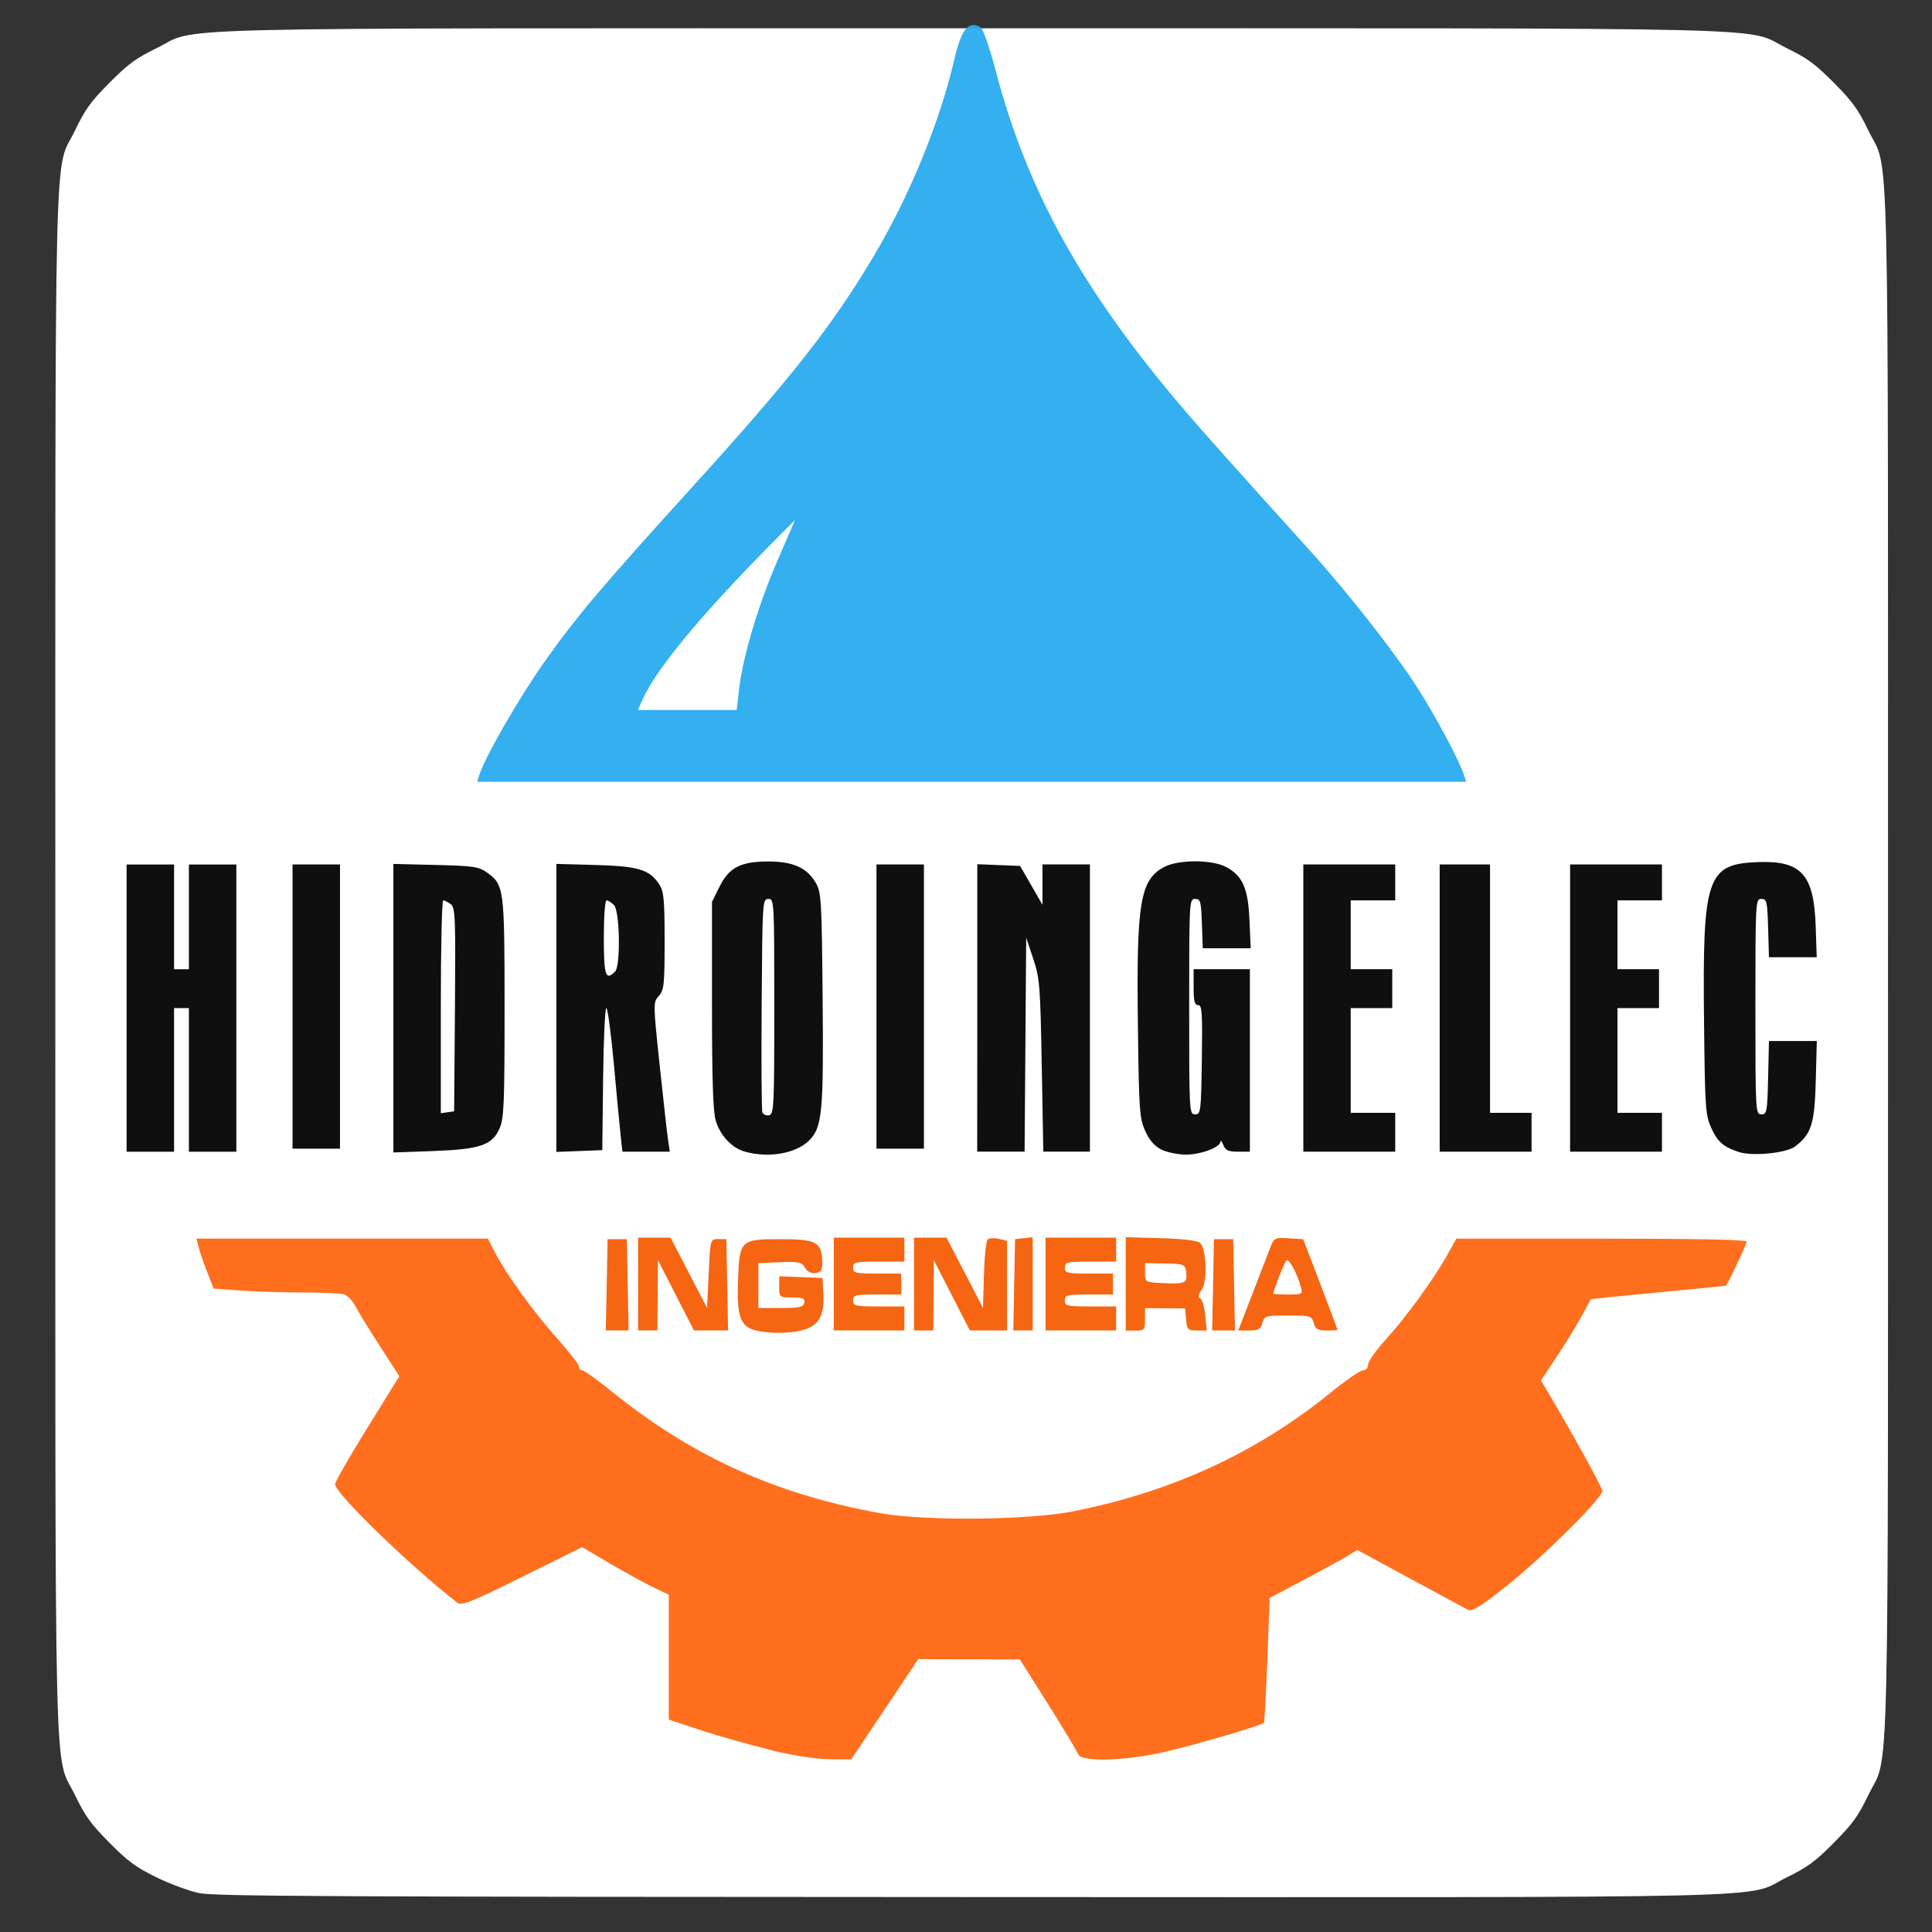 <?xml version="1.0" encoding="UTF-8" standalone="no"?>
<!-- Created with Inkscape (http://www.inkscape.org/) -->

<svg
   width="192"
   height="192"
   viewBox="0 0 50.8 50.8"
   version="1.1"
   id="svg8"
   inkscape:version="1.3.2 (091e20ef0f, 2023-11-25)"
   sodipodi:docname="icon.svg"
   xmlns:inkscape="http://www.inkscape.org/namespaces/inkscape"
   xmlns:sodipodi="http://sodipodi.sourceforge.net/DTD/sodipodi-0.dtd"
   xmlns="http://www.w3.org/2000/svg"
   xmlns:svg="http://www.w3.org/2000/svg"
   xmlns:rdf="http://www.w3.org/1999/02/22-rdf-syntax-ns#"
   xmlns:cc="http://creativecommons.org/ns#"
   xmlns:dc="http://purl.org/dc/elements/1.1/">
  <rect x="0" y="0" width="50.8" height="50.8" fill="#333333" stroke="none"/>
  <defs
     id="defs2" />
  <sodipodi:namedview
     id="base"
     pagecolor="#ffffff"
     bordercolor="#666666"
     borderopacity="1.0"
     inkscape:pageopacity="0.0"
     inkscape:pageshadow="2"
     inkscape:zoom="1"
     inkscape:cx="92.999998"
     inkscape:cy="-19.499999"
     inkscape:document-units="px"
     inkscape:current-layer="layer1"
     showgrid="true"
     inkscape:window-width="1440"
     inkscape:window-height="831"
     inkscape:window-x="0"
     inkscape:window-y="32"
     inkscape:window-maximized="1"
     inkscape:showpageshadow="2"
     inkscape:pagecheckerboard="0"
     inkscape:deskcolor="#d1d1d1">
    <inkscape:grid
       type="xygrid"
       id="grid608"
       originx="-120.668"
       originy="34.685"
       spacingy="1"
       spacingx="1"
       units="mm"
       visible="true" />
  </sodipodi:namedview>
  <g
     inkscape:label="Capa 1"
     inkscape:groupmode="layer"
     id="layer1"
     transform="translate(-120.668,-81.267)">
    <path
       style="fill:#ffffff;fill-opacity:1;stroke-width:0.068"
       d="m 125.9,131.043 c -0.262,-0.054 -0.767,-0.242 -1.123,-0.416 -0.54,-0.265 -0.743,-0.415 -1.232,-0.908 -0.489,-0.494 -0.637,-0.697 -0.9,-1.242 -0.569,-1.18 -0.522,0.762 -0.522,-21.895 0,-22.657 -0.046,-20.715 0.522,-21.895 0.263,-0.545 0.41,-0.749 0.9,-1.242 0.489,-0.494 0.692,-0.642 1.232,-0.907 1.169,-0.573 -0.723,-0.527 21.44,-0.527 22.163,0 20.271,-0.047 21.44,0.527 0.541,0.265 0.743,0.414 1.232,0.907 0.489,0.494 0.637,0.697 0.9,1.242 0.569,1.18 0.522,-0.762 0.522,21.895 0,22.657 0.046,20.715 -0.522,21.895 -0.263,0.545 -0.41,0.749 -0.9,1.242 -0.489,0.494 -0.692,0.642 -1.232,0.908 -1.17,0.574 0.732,0.527 -21.488,0.521 -16.95,-0.005 -19.861,-0.02 -20.269,-0.104 z"
       id="path1701"
       inkscape:connector-curvature="0" />
    <path
       style="fill:#000000;fill-opacity:0.941;stroke-width:0.078"
       d="m 140.239,111.544 c -0.332,-0.097 -0.635,-0.424 -0.752,-0.811 -0.07,-0.233 -0.098,-1.089 -0.098,-3.038 v -2.714 l 0.195,-0.393 c 0.254,-0.513 0.553,-0.668 1.287,-0.669 0.65,-1.5e-4 1.014,0.163 1.246,0.559 0.146,0.25 0.157,0.433 0.181,3.02 0.028,3.039 -0.01,3.421 -0.365,3.766 -0.353,0.341 -1.076,0.46 -1.695,0.279 z m 0.788,-3.81 c 0,-2.779 -0.003,-2.831 -0.156,-2.831 -0.153,0 -0.156,0.059 -0.176,2.753 -0.011,1.514 -0.003,2.8 0.019,2.858 0.022,0.058 0.101,0.093 0.176,0.078 0.127,-0.025 0.137,-0.222 0.137,-2.858 z m 10.179,3.76 c -0.181,-0.09 -0.315,-0.245 -0.426,-0.49 -0.15,-0.332 -0.164,-0.536 -0.192,-2.764 -0.041,-3.242 0.057,-3.834 0.686,-4.174 0.374,-0.202 1.265,-0.202 1.639,0 0.431,0.233 0.573,0.559 0.609,1.404 l 0.032,0.731 h -0.63 -0.63 l -0.023,-0.649 c -0.021,-0.589 -0.037,-0.649 -0.179,-0.649 -0.153,0 -0.156,0.052 -0.156,2.832 0,2.78 0.003,2.832 0.156,2.832 0.149,0 0.157,-0.06 0.177,-1.436 0.018,-1.243 0.006,-1.436 -0.097,-1.436 -0.093,0 -0.119,-0.102 -0.119,-0.472 v -0.472 h 0.74 0.74 v 2.399 2.399 h -0.314 c -0.253,0 -0.328,-0.034 -0.385,-0.177 -0.039,-0.097 -0.073,-0.137 -0.075,-0.088 -0.01,0.153 -0.517,0.343 -0.913,0.342 -0.208,-8e-4 -0.497,-0.061 -0.642,-0.133 z m 15.185,0.065 c -0.406,-0.134 -0.56,-0.267 -0.723,-0.625 -0.157,-0.345 -0.169,-0.51 -0.194,-2.782 -0.043,-3.828 0.071,-4.167 1.415,-4.217 1.147,-0.043 1.476,0.323 1.521,1.696 l 0.027,0.806 h -0.628 -0.628 l -0.022,-0.767 c -0.021,-0.707 -0.035,-0.767 -0.178,-0.767 -0.153,0 -0.156,0.052 -0.156,2.832 0,2.78 0.003,2.832 0.156,2.832 0.146,0 0.157,-0.06 0.178,-0.964 l 0.022,-0.964 h 0.629 0.629 l -0.027,1.042 c -0.029,1.135 -0.116,1.409 -0.546,1.733 -0.23,0.173 -1.121,0.261 -1.473,0.145 z m -42.394,-3.785 v -3.776 h 0.624 0.624 v 1.377 1.377 h 0.195 0.195 v -1.377 -1.377 h 0.624 0.624 v 3.776 3.776 h -0.624 -0.624 v -1.888 -1.888 h -0.195 -0.195 v 1.888 1.888 h -0.624 -0.624 z m 7.015,0.003 v -3.794 l 1.111,0.027 c 0.999,0.024 1.135,0.045 1.354,0.202 0.447,0.322 0.458,0.411 0.458,3.562 0,2.543 -0.015,2.906 -0.134,3.169 -0.197,0.439 -0.51,0.544 -1.756,0.59 l -1.033,0.037 z m 1.618,0.036 c 0.019,-2.445 0.01,-2.683 -0.112,-2.773 -0.073,-0.054 -0.161,-0.098 -0.196,-0.098 -0.035,0 -0.063,1.259 -0.063,2.798 v 2.798 l 0.175,-0.025 0.175,-0.025 z m 2.668,-0.044 v -3.787 l 1.033,0.029 c 1.129,0.032 1.419,0.121 1.675,0.515 0.117,0.18 0.137,0.402 0.137,1.485 0,1.153 -0.014,1.29 -0.152,1.443 -0.151,0.169 -0.151,0.182 0.024,1.837 0.097,0.917 0.196,1.8 0.221,1.963 l 0.044,0.295 h -0.623 -0.623 l -0.045,-0.413 c -0.025,-0.227 -0.106,-1.077 -0.18,-1.888 -0.074,-0.811 -0.163,-1.475 -0.198,-1.475 -0.035,0 -0.073,0.841 -0.085,1.868 l -0.021,1.868 -0.604,0.023 -0.604,0.023 z m 1.543,-0.955 c 0.149,-0.151 0.126,-1.593 -0.029,-1.749 -0.067,-0.068 -0.155,-0.124 -0.195,-0.124 -0.041,0 -0.072,0.431 -0.072,0.983 0,1.001 0.047,1.141 0.296,0.889 z m 9.524,0.956 v -3.78 l 0.563,0.023 0.563,0.023 0.294,0.511 0.294,0.511 v -0.531 -0.531 h 0.624 0.624 v 3.776 3.776 h -0.613 -0.613 l -0.041,-2.262 c -0.038,-2.109 -0.053,-2.299 -0.225,-2.813 l -0.184,-0.551 -0.021,2.813 -0.021,2.812 h -0.623 -0.623 z m 8.573,0.003 v -3.776 h 1.208 1.208 v 0.472 0.472 h -0.585 -0.585 v 0.905 0.905 h 0.546 0.546 v 0.511 0.511 h -0.546 -0.546 v 1.377 1.377 h 0.585 0.585 v 0.511 0.511 h -1.208 -1.208 z m 3.585,0 v -3.776 h 0.662 0.662 v 3.265 3.265 h 0.546 0.546 v 0.511 0.511 h -1.208 -1.208 z m 3.429,0 v -3.776 h 1.208 1.208 v 0.472 0.472 h -0.585 -0.585 v 0.905 0.905 h 0.546 0.546 v 0.511 0.511 h -0.546 -0.546 v 1.377 1.377 h 0.585 0.585 v 0.511 0.511 h -1.208 -1.208 z m -33.592,-0.039 v -3.737 h 0.624 0.624 v 3.737 3.737 h -0.624 -0.624 z m 15.354,0 v -3.737 h 0.624 0.624 v 3.737 3.737 h -0.624 -0.624 z"
       id="path746"
       inkscape:connector-curvature="0" />
    <path
       style="fill:#28aaef;fill-opacity:0.941;stroke-width:0.081"
       d="m 133.27,101.647 c 0.15,-0.477 1.04,-2.023 1.709,-2.971 0.84,-1.19 1.503,-1.974 3.918,-4.633 2.567,-2.827 3.653,-4.209 4.735,-6.025 0.95,-1.595 1.739,-3.518 2.131,-5.194 0.187,-0.8 0.373,-1.025 0.692,-0.837 0.061,0.036 0.237,0.546 0.392,1.134 0.839,3.191 2.289,5.795 4.979,8.947 0.448,0.525 1.415,1.607 3.306,3.7 0.989,1.095 2.228,2.677 2.801,3.576 0.501,0.787 1.093,1.895 1.229,2.302 l 0.059,0.177 h -13.003 -13.003 z m 6.829,-2.242 c 0.097,-0.856 0.507,-2.235 1.008,-3.39 l 0.466,-1.075 -0.315,0.315 c -2.019,2.017 -3.317,3.563 -3.688,4.393 l -0.129,0.288 h 1.299 1.299 z"
       id="path748"
       inkscape:connector-curvature="0" />
    <path
       style="fill:#ff660f;fill-opacity:0.941;stroke-width:0.081"
       d="m 140.953,127.284 c -0.534,-0.127 -1.359,-0.359 -1.835,-0.516 l -0.865,-0.286 v -1.642 -1.642 l -0.401,-0.191 c -0.22,-0.105 -0.733,-0.387 -1.139,-0.625 l -0.738,-0.434 -1.576,0.781 c -1.346,0.667 -1.595,0.766 -1.708,0.678 -1.251,-0.973 -3.212,-2.874 -3.212,-3.114 0,-0.063 0.38,-0.728 0.845,-1.477 l 0.845,-1.363 -0.508,-0.784 c -0.279,-0.431 -0.57,-0.906 -0.647,-1.056 -0.076,-0.149 -0.219,-0.292 -0.316,-0.316 -0.098,-0.024 -0.595,-0.045 -1.105,-0.046 -0.51,-8e-4 -1.239,-0.024 -1.618,-0.052 l -0.69,-0.05 -0.172,-0.441 c -0.095,-0.243 -0.196,-0.538 -0.226,-0.657 l -0.054,-0.216 h 3.831 3.831 l 0.194,0.374 c 0.302,0.581 1.019,1.57 1.638,2.261 0.31,0.346 0.563,0.673 0.563,0.728 0,0.055 0.039,0.099 0.086,0.099 0.047,0 0.398,0.252 0.78,0.56 2.111,1.703 4.276,2.687 7.021,3.192 1.176,0.216 3.915,0.193 5.104,-0.042 2.596,-0.514 4.825,-1.54 6.765,-3.115 0.403,-0.327 0.793,-0.595 0.865,-0.595 0.073,0 0.131,-0.067 0.131,-0.151 0,-0.083 0.205,-0.375 0.455,-0.649 0.53,-0.581 1.263,-1.586 1.617,-2.218 l 0.248,-0.443 3.817,-1.7e-4 c 2.482,-1.6e-4 3.817,0.027 3.817,0.078 0,0.058 -0.461,1.042 -0.542,1.156 -0.006,0.008 -0.805,0.089 -1.775,0.179 -0.971,0.09 -1.772,0.172 -1.78,0.181 -0.009,0.01 -0.12,0.212 -0.248,0.45 -0.128,0.238 -0.42,0.714 -0.649,1.058 l -0.416,0.626 0.166,0.28 c 0.653,1.098 1.449,2.54 1.449,2.625 0,0.185 -1.509,1.688 -2.459,2.45 -0.725,0.581 -0.964,0.732 -1.072,0.677 -0.076,-0.039 -0.763,-0.409 -1.526,-0.822 l -1.388,-0.752 -0.257,0.158 c -0.142,0.087 -0.66,0.371 -1.152,0.631 l -0.895,0.473 -0.061,1.629 c -0.034,0.896 -0.074,1.641 -0.09,1.656 -0.076,0.071 -1.864,0.595 -2.614,0.765 -1.06,0.24 -2.197,0.267 -2.273,0.054 -0.027,-0.076 -0.382,-0.667 -0.789,-1.313 l -0.74,-1.175 -1.337,-0.004 -1.337,-0.004 -0.881,1.318 -0.881,1.318 -0.563,-0.003 c -0.334,-0.002 -0.958,-0.097 -1.533,-0.234 z"
       id="path742"
       inkscape:connector-curvature="0" />
    <path
       style="fill:#f5620e;fill-opacity:0.98;stroke-width:0.081"
       d="m 140.514,116.242 c -0.383,-0.103 -0.475,-0.381 -0.44,-1.323 0.038,-1.044 0.066,-1.07 1.126,-1.07 0.919,0 1.07,0.078 1.086,0.564 0.009,0.254 -0.019,0.306 -0.174,0.326 -0.119,0.016 -0.218,-0.034 -0.279,-0.141 -0.084,-0.147 -0.158,-0.163 -0.66,-0.142 l -0.564,0.023 v 0.59 0.59 h 0.589 c 0.494,0 0.594,-0.022 0.618,-0.138 0.023,-0.113 -0.033,-0.138 -0.315,-0.138 -0.337,0 -0.344,-0.005 -0.344,-0.279 v -0.279 l 0.569,0.023 0.569,0.023 0.022,0.433 c 0.027,0.539 -0.111,0.799 -0.488,0.92 -0.344,0.11 -0.943,0.118 -1.316,0.017 z m -3.893,-1.193 0.023,-1.2 h 0.253 0.253 l 0.023,1.2 0.023,1.2 h -0.3 -0.3 z m 0.825,-0.019 V 113.81 h 0.427 0.427 l 0.48,0.924 0.48,0.924 0.042,-0.905 c 0.042,-0.902 0.043,-0.905 0.253,-0.905 h 0.211 l 0.023,1.2 0.023,1.2 h -0.449 -0.449 l -0.473,-0.924 -0.473,-0.924 -0.008,0.924 -0.008,0.924 h -0.253 -0.253 z m 5.146,0 V 113.81 h 0.928 0.928 v 0.315 0.315 h -0.675 c -0.619,0 -0.675,0.013 -0.675,0.157 0,0.143 0.056,0.157 0.633,0.157 h 0.633 v 0.275 0.275 h -0.633 c -0.576,0 -0.633,0.014 -0.633,0.157 0,0.144 0.056,0.157 0.675,0.157 h 0.675 v 0.315 0.315 h -0.928 -0.928 z m 2.109,0 V 113.81 h 0.427 0.427 l 0.48,0.924 0.48,0.924 0.024,-0.864 c 0.013,-0.475 0.058,-0.896 0.099,-0.934 0.041,-0.039 0.173,-0.047 0.292,-0.019 l 0.217,0.051 v 1.179 1.179 h -0.489 -0.489 l -0.473,-0.924 -0.473,-0.924 -0.008,0.924 -0.008,0.924 h -0.253 -0.253 z m 2.634,0.019 0.023,-1.2 0.232,-0.025 0.232,-0.025 v 1.225 1.225 h -0.255 -0.255 z m 0.825,-0.019 V 113.81 h 0.928 0.928 v 0.315 0.315 h -0.675 c -0.619,0 -0.675,0.013 -0.675,0.157 0,0.143 0.056,0.157 0.633,0.157 h 0.633 v 0.275 0.275 h -0.633 c -0.576,0 -0.633,0.014 -0.633,0.157 0,0.144 0.056,0.157 0.675,0.157 h 0.675 v 0.315 0.315 h -0.928 -0.928 z m 2.109,-0.007 v -1.226 l 0.924,0.027 c 0.586,0.017 0.962,0.062 1.028,0.124 0.171,0.16 0.2,1.01 0.043,1.234 -0.089,0.126 -0.103,0.201 -0.042,0.22 0.051,0.016 0.112,0.213 0.135,0.439 l 0.042,0.41 h -0.259 c -0.237,0 -0.261,-0.024 -0.285,-0.29 l -0.026,-0.29 -0.527,-0.004 -0.527,-0.004 -9e-5,0.295 c -8e-5,0.275 -0.017,0.295 -0.253,0.295 h -0.253 v -1.226 z m 1.588,-0.307 c -0.027,-0.207 -0.047,-0.216 -0.555,-0.226 l -0.527,-0.011 6e-5,0.252 c 5e-5,0.251 9.6e-4,0.252 0.485,0.275 0.57,0.028 0.634,-0.003 0.597,-0.29 z m 0.708,0.334 0.023,-1.2 h 0.253 0.253 l 0.023,1.2 0.023,1.2 h -0.3 -0.3 z m 1.005,0.315 c 0.189,-0.487 0.401,-1.037 0.471,-1.223 0.127,-0.338 0.128,-0.338 0.51,-0.315 l 0.383,0.024 0.451,1.18 c 0.248,0.649 0.451,1.189 0.451,1.2 0,0.011 -0.129,0.02 -0.286,0.02 -0.235,0 -0.296,-0.035 -0.339,-0.197 -0.051,-0.188 -0.082,-0.197 -0.675,-0.197 -0.593,0 -0.624,0.01 -0.675,0.197 -0.044,0.162 -0.104,0.197 -0.344,0.197 h -0.291 z m 1.308,-0.241 c -0.1,-0.373 -0.321,-0.781 -0.386,-0.714 -0.056,0.057 -0.343,0.786 -0.343,0.87 0,0.014 0.175,0.025 0.389,0.025 0.364,0 0.386,-0.012 0.34,-0.182 z"
       id="path744"
       inkscape:connector-curvature="0" />
  </g>
</svg>
